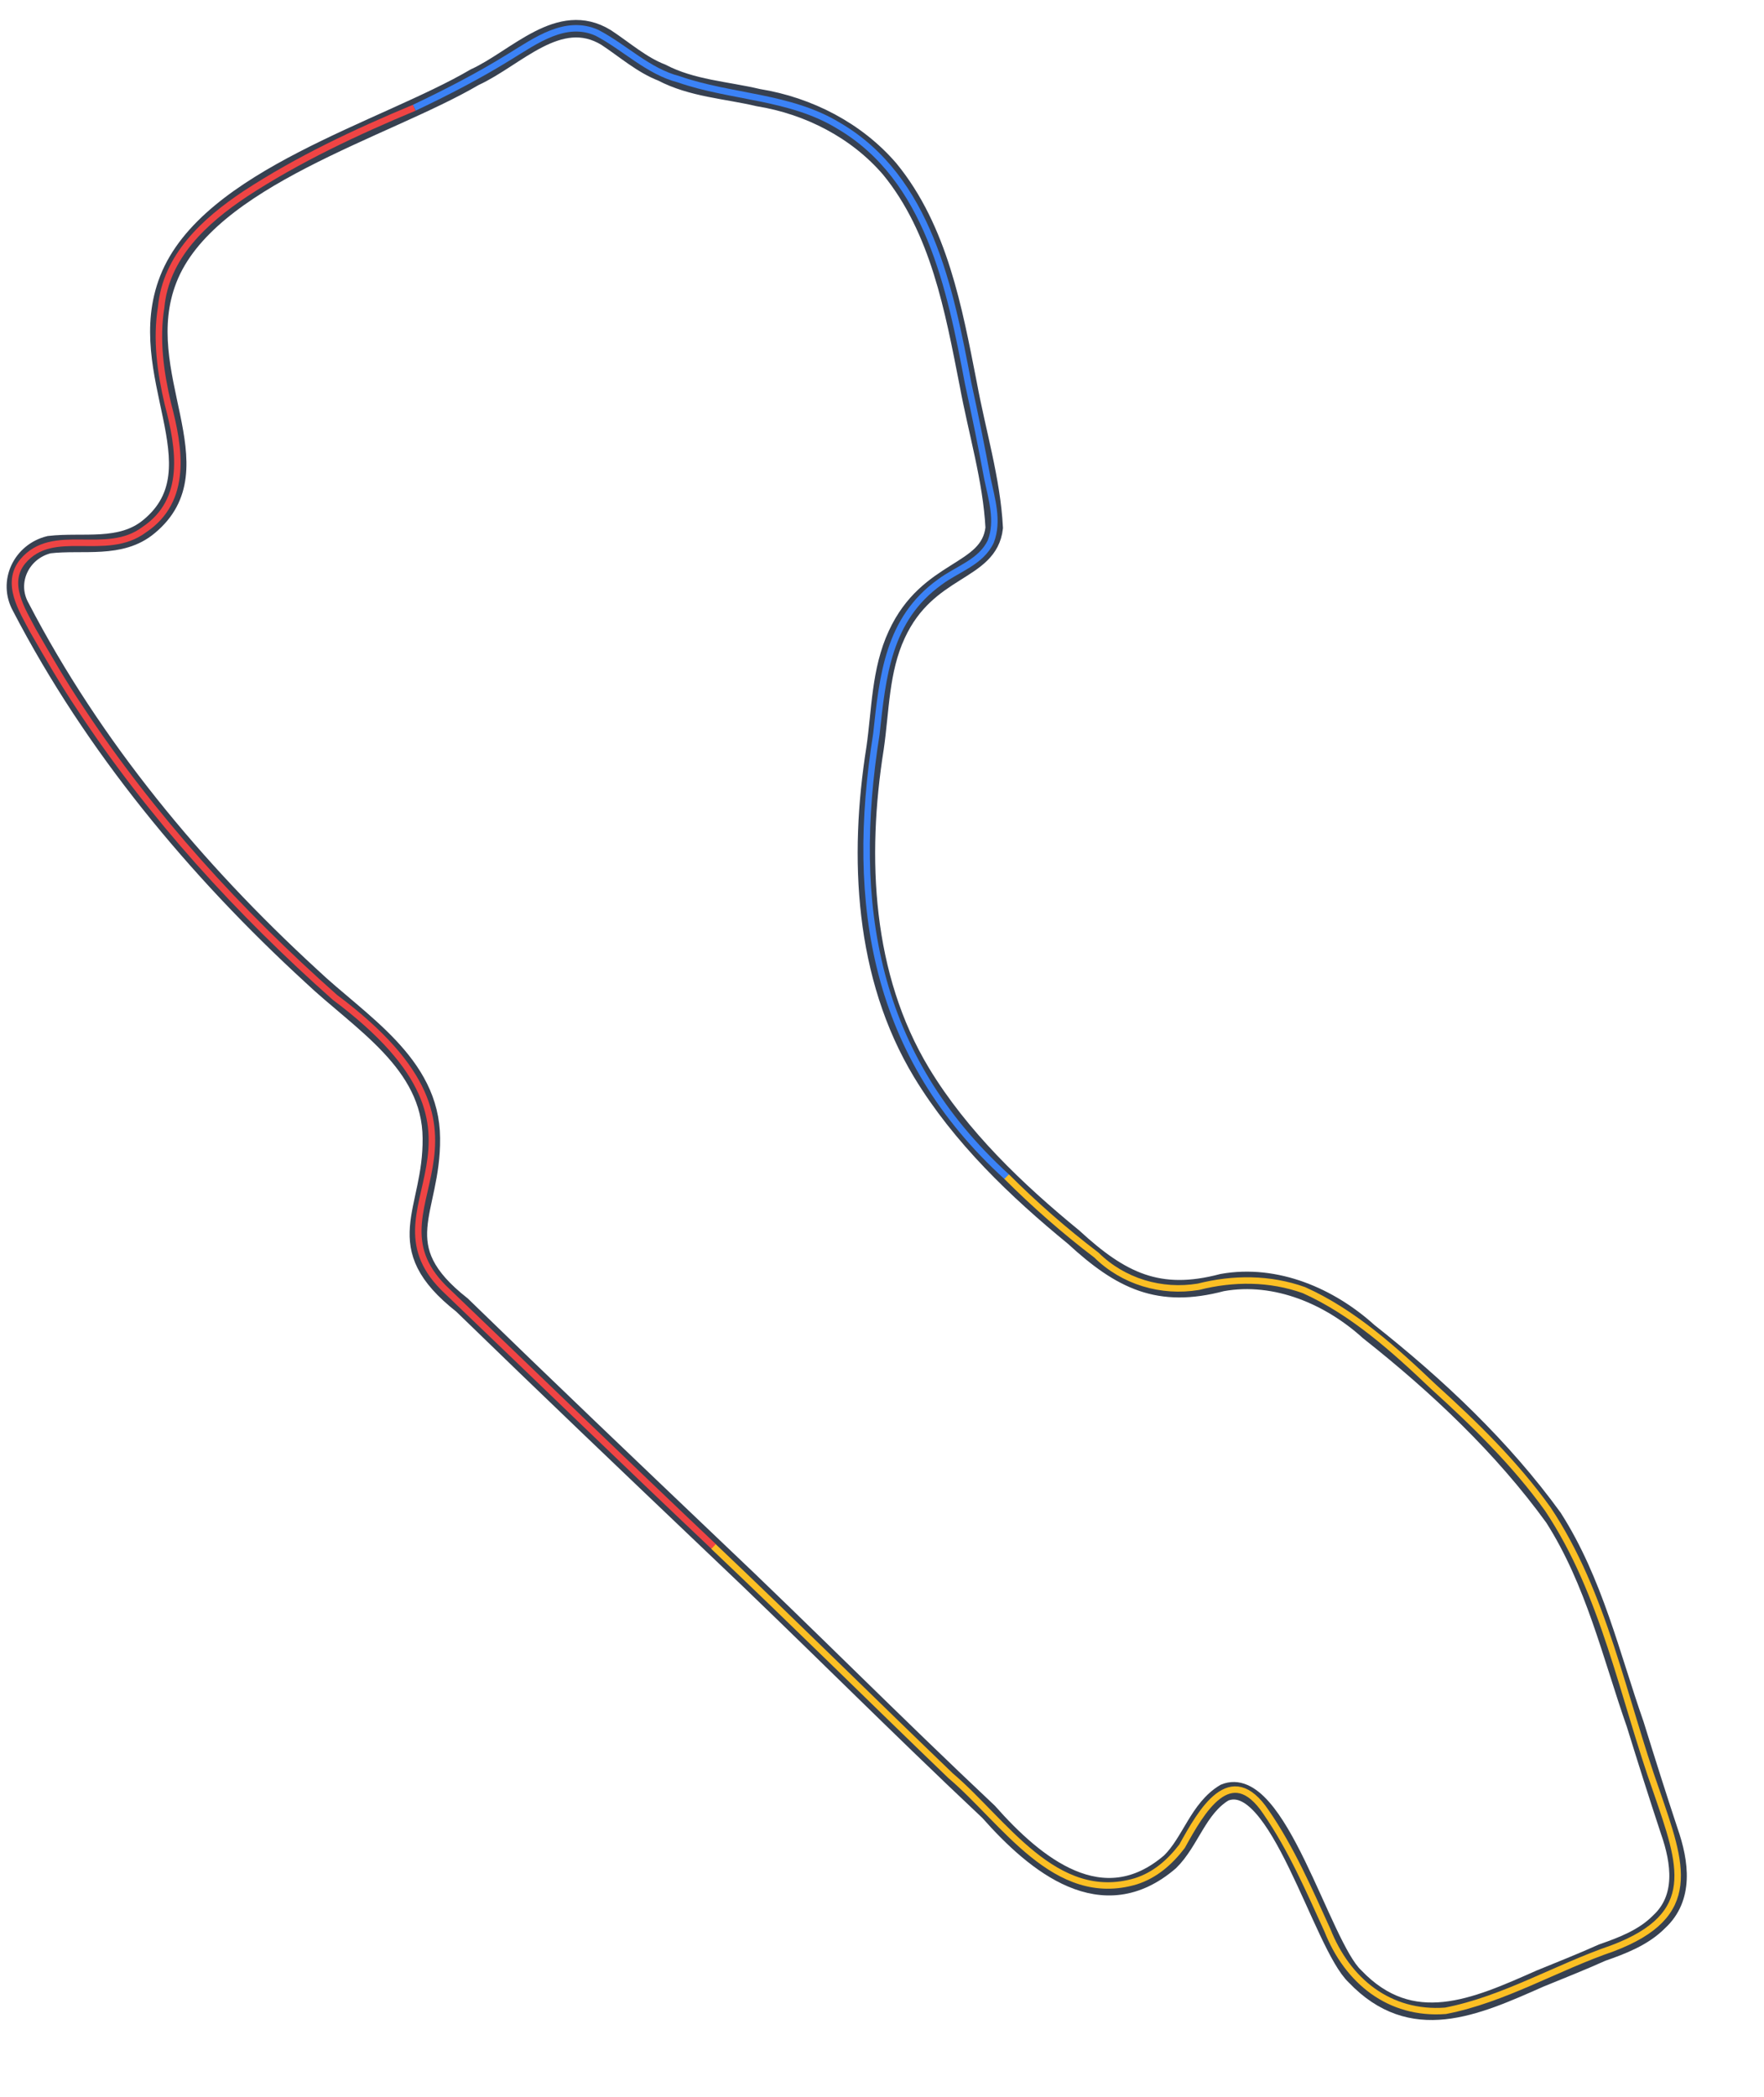 <?xml version="1.0" encoding="utf-8"?>
<!-- Generator: Adobe Illustrator 25.2.3, SVG Export Plug-In . SVG Version: 6.00 Build 0)  -->
<svg version="1.1" id="Layer_1" xmlns="http://www.w3.org/2000/svg" xmlns:xlink="http://www.w3.org/1999/xlink" x="0px" y="0px"
	 viewBox="0 0 806 957.7" style="enable-background:new 0 0 806 957.7;" xml:space="preserve">
<style type="text/css">
	.st0{fill:none;stroke:#374151;stroke-width:8.32;stroke-miterlimit:2.16;}
	.st1{fill:none;stroke:#EF4444;stroke-width:3.08;stroke-miterlimit:2.16;}
	.st2{fill:none;stroke:#3B82F6;stroke-width:3.08;stroke-miterlimit:2.16;}
	.st3{fill:none;stroke:#FBBF24;stroke-width:3.08;stroke-miterlimit:2.16;}
</style>
<g transform="translate (0 6) scale(0.96 0.96)">
<path vector-effect="non-scaling-stroke" class="st0" d="M339.8,729.7c-40-38.1-80.3-76.5-119.9-115c-36-28.3-14.2-44-14.6-79.4
	c-0.2-35.8-34-55.2-57.2-77.2C93.1,407.6,44.4,349,9.9,282.6c-6.7-12,0.3-26.5,13.5-29.7c16-1.9,34.1,2.6,47.5-8.6
	c34.1-28.1-8.5-72.6,9.2-117.7c18.9-48.3,103.4-71.2,145.8-96.1c19.9-9.1,40.2-32.6,62.6-18.9c8.8,5.8,16.9,13,26.5,16.7
	c14.3,7.5,30.7,8.3,45.9,11.9c24.1,3.9,46.9,15.7,62.6,34c23.5,28.7,30.4,67,37.3,102.1c4.2,22.9,11.2,45.7,12.4,68.6
	c-2.5,21.8-31.5,18.5-46.4,50.8c-7.9,17-7.7,36.1-10.3,54c-8.3,52.2-5.6,108.5,22.1,154.4c18.6,30.7,45.3,56.1,72.4,78.3
	c22.6,20.8,40.5,29.6,70.7,21.6c25.7-4.6,51.4,6.7,69.7,23.3c32.8,25.9,63.8,55.2,88,88.6c19.4,30.4,27.4,65.5,38.9,98.3
	c5.4,17.4,10.7,34.2,16.2,50.8c5.2,14.9,7.5,31.8-4.9,43.2c-7.4,7.5-17.8,11.4-27,14.6c-10,4.5-20.2,8.5-29.7,12.4
	c-30.9,13.7-61,27.2-88-1.1c-15.9-14.9-36.9-97.8-62.1-87.4c-12.5,7.5-16.1,23.3-25.9,32.9c-32.2,27.7-64,1.5-86.4-23.8
	C425.9,813.9,383.7,771.2,339.8,729.7z"/>
<path vector-effect="non-scaling-stroke" class="st1" d="M339.8,729.7c-42.5-40.2-84.7-81.1-126.9-121.5
	c-43.7-40.7,38.9-70.9-53.5-139.9c-45.6-40.4-87.3-86.1-121-137.2c-8.1-12-15.5-24.8-22.7-37.3c-5.2-9.9-13.4-22.5-4.9-32.9
	c14.4-17.2,39.6-1.5,57.8-15.1c21-14,16.9-38.8,11.3-59.9c-3.5-14.8-5.7-30.7-3.2-45.9c2.2-24.3,20.8-41.2,40-54
	c25.2-16.5,52.7-29.4,80.5-41"/>
<path vector-effect="non-scaling-stroke" class="st2" d="M197.2,45c15.4-7.3,30.9-15.3,45.4-24.3c12.3-7.5,26.6-18.1,41.6-11.3
	c13.2,6.9,24.2,18.3,38.9,22.1c25,8.7,52.9,7.9,76.1,22.1c42.7,25,53.1,77.6,61.6,122.6c3.3,15,6.4,30.3,9.2,45.4
	c2,9.6,5.3,20,1.6,29.7c-4.6,10-16.1,13.2-24.3,19.4c-24.6,17.6-27.2,44.7-30.2,72.4c-12.9,81-1,153.2,62.1,210.6"/>
<path vector-effect="non-scaling-stroke" class="st3" d="M479.1,553.6c13.3,13.3,27.7,25.9,42.7,37.3c12.9,12.7,31,18,48.6,15.1
	c16.6-4.2,34-4.2,50.2,1.6c23.4,10.5,43.1,28.3,61.6,45.9c19.7,17.8,39,36.7,54.5,58.3c26.9,40.3,35.7,89.4,51.8,134.5
	c11.9,34.7,21.1,58.6-21.1,74.5c-26.6,9.1-51.6,24.3-79.4,29.7c-26.8,2-46.7-14.3-56.2-38.3c-8.7-19.1-17.2-38.8-29.2-56.2
	c-16.9-25.2-30.8-0.4-40,16.2c-5.8,7.6-12.9,13.8-22.1,16.7c-38.4,11.3-62.6-28.7-88-50.2c-37.7-36.2-75-73.2-112.9-109.1"/>
</g>
</svg>
